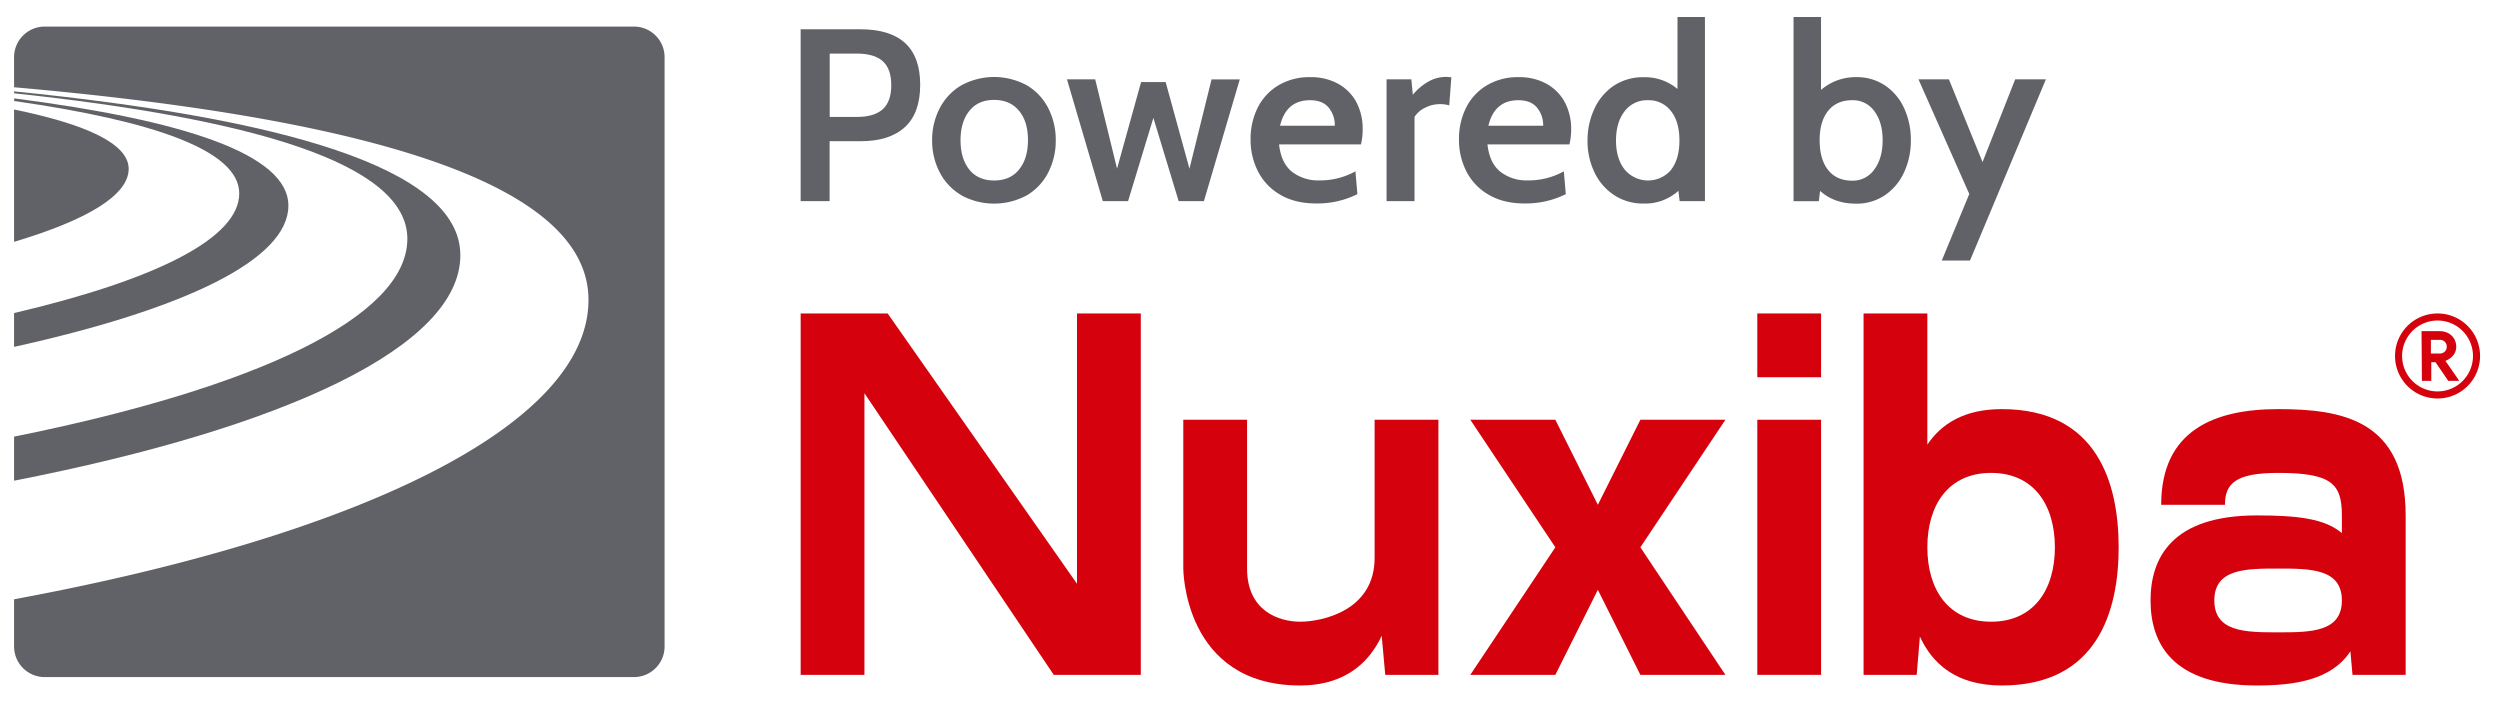 <svg id="Capa_1" data-name="Capa 1" xmlns="http://www.w3.org/2000/svg" viewBox="0 0 1176 330.45"><defs><style>.cls-1{fill:#616268;}.cls-2{fill:#d5010c;}</style></defs><title>power-by-nuxiba-gris-rojo</title><path class="cls-1" d="M216.55,120.05c0-41.44-85.66-64.6-209.93-77.07v.9c110.48,11.82,185,32.69,185,68.43,0,37-71.47,70.2-185,93.08v20.73C134.71,201.05,216.55,162.85,216.55,120.05Z"/><path class="cls-1" d="M60.53,79.44c0-11.82-19.87-20.94-53.91-27.93v62.25C41.08,103.47,60.53,91.8,60.53,79.44Z"/><path class="cls-1" d="M298.23,12.5H21A14.4,14.4,0,0,0,6.62,26.9V41.05c156.9,13.81,270.2,42.75,270.2,100,0,58.91-107.46,110.74-270.2,140.85V304.1A14.4,14.4,0,0,0,21,318.5H298.23a14.4,14.4,0,0,0,14.39-14.4V26.9A14.4,14.4,0,0,0,298.23,12.5Z"/><path class="cls-1" d="M135.66,96.73c0-24.45-50.35-40.32-129-50.45v1.24C71.83,56.83,112.54,70.67,112.54,91c0,21.16-39.49,40.65-105.92,56.26v15.91C87,145.37,135.66,122.14,135.66,96.73Z"/><path class="cls-2" d="M656.62,262.45c0,50-25,60-45,60-55,0-55-55-55-55v-70h30v70c0,20,15,25,25,25s35-5,35-30v-65h30v120h-25l-5-55Z"/><path class="cls-2" d="M941.62,192.45c-17.74,0-28.49,7-35,16.71V147.45h-30v170h25l1.5-18c5.89,12.82,17.11,23,38.5,23,45,0,55-35,55-65S986.62,192.45,941.62,192.45Zm-5,100c-20,0-30-15-30-35s10-35,30-35,30,15,30,35S956.62,292.45,936.62,292.45Z"/><rect class="cls-2" x="826.63" y="197.45" width="30" height="120"/><rect class="cls-2" x="826.63" y="147.45" width="30" height="30"/><path class="cls-2" d="M1071.62,192.45c-30,0-55,10-55,45h30c0-10,5-15,25-15,25,0,30,5,30,20v8.34c-8-6.87-21.08-8.34-40-8.34-40,0-50,20-50,40s10,40,50,40c17.56,0,35.1-2.48,44-16.07l1,11.07h25v-75C1131.62,197.45,1101.62,192.45,1071.62,192.45Zm0,105c-15,0-30,0-30-15s15-15,30-15,30,0,30,15S1086.62,297.45,1071.62,297.45Z"/><path class="cls-2" d="M1139.09,155.78h8.51a8.54,8.54,0,0,1,4.06.95,6.81,6.81,0,0,1,2.75,2.62,7.44,7.44,0,0,1,1,3.8,6.17,6.17,0,0,1-1.42,4,8.13,8.13,0,0,1-3.57,2.53l0,.22,6.25,9v.26h-5l-6-8.77h-2v8.77h-4.4Zm8.48,10.53a3.37,3.37,0,0,0,2.44-.91,3.08,3.08,0,0,0,.94-2.32,3.14,3.14,0,0,0-3.32-3.22h-4.14v6.45Z"/><path class="cls-2" d="M1146.62,187.45a20,20,0,1,1,20-20A20,20,0,0,1,1146.62,187.45Zm0-36.67a16.67,16.67,0,1,0,16.67,16.67A16.68,16.68,0,0,0,1146.62,150.78Z"/><polygon class="cls-2" points="506.63 147.45 506.63 274.62 417.55 147.45 406.63 147.45 376.63 147.45 376.63 317.45 406.63 317.45 406.63 184.97 495.7 317.45 506.63 317.45 536.63 317.45 536.63 147.45 506.63 147.45"/><polygon class="cls-2" points="811.63 197.45 771.63 197.45 751.63 237.45 731.63 197.45 691.63 197.45 731.63 257.45 691.63 317.45 731.63 317.45 751.63 277.45 771.63 317.45 811.63 317.45 771.63 257.45 811.63 197.45"/><path class="cls-1" d="M376.62,13.77h28.06q28.17,0,28.18,26.1,0,13.4-7.28,20T404.8,66.42H390.25V94.6H376.62ZM403.18,55q8.08,0,12.07-3.63t4-11.26q0-7.74-4-11.32T403,25.2h-12.7V55Z"/><path class="cls-1" d="M452.14,91.77A26.66,26.66,0,0,1,442,81a32.15,32.15,0,0,1-3.53-15A32.21,32.21,0,0,1,442,51a26.64,26.64,0,0,1,10.1-10.79,32.22,32.22,0,0,1,31.06,0,26.23,26.23,0,0,1,10,10.79,32.67,32.67,0,0,1,3.47,15,32.61,32.61,0,0,1-3.47,15,26.25,26.25,0,0,1-10,10.8,32.29,32.29,0,0,1-31.06,0Zm27.19-12q4.21-5.08,4.22-13.86t-4.22-13.8Q475.12,47,467.61,47T456,52.16q-4.15,5.15-4.16,13.8T456,79.82q4.16,5.09,11.66,5.08T479.33,79.82Z"/><path class="cls-1" d="M501.9,37.33h13.28l10.28,42L536.77,38.6h11.55l11.2,40.76,10.39-42h13.28L566.33,94.6H554.44L542.55,55.46,530.65,94.6H518.76Z"/><path class="cls-1" d="M602.42,91.71A26.66,26.66,0,0,1,591.85,80.8a32.68,32.68,0,0,1-3.58-15.3,32.74,32.74,0,0,1,3.29-14.72,25.47,25.47,0,0,1,9.7-10.57,28.34,28.34,0,0,1,15.07-3.92,26.42,26.42,0,0,1,13.22,3.17,21.54,21.54,0,0,1,8.55,8.72A26.71,26.71,0,0,1,641,60.88a29.93,29.93,0,0,1-.81,7.05H601.67q1,8.88,6.17,12.93a20,20,0,0,0,12.76,4,34.1,34.1,0,0,0,17-4.27l.92,10.74a42.32,42.32,0,0,1-19.17,4.38Q609.4,95.75,602.42,91.71Zm25.46-32.56A12.91,12.91,0,0,0,625,50.61q-2.9-3.47-8.77-3.47-11.21,0-14.09,12Z"/><path class="cls-1" d="M652.24,37.33H663.9l.69,7.27a25.78,25.78,0,0,1,7.16-6.12,16.79,16.79,0,0,1,8.43-2.31,16,16,0,0,1,2.54.23l-1,13.17a14.6,14.6,0,0,0-4.39-.58,15,15,0,0,0-7.15,1.79A11.46,11.46,0,0,0,665.4,55V94.6H652.24Z"/><path class="cls-1" d="M700.45,91.71A26.66,26.66,0,0,1,689.88,80.8a32.56,32.56,0,0,1-3.58-15.3,32.74,32.74,0,0,1,3.29-14.72,25.47,25.47,0,0,1,9.7-10.57,28.34,28.34,0,0,1,15.07-3.92,26.42,26.42,0,0,1,13.22,3.17,21.54,21.54,0,0,1,8.55,8.72,26.71,26.71,0,0,1,2.94,12.7,29.93,29.93,0,0,1-.81,7.05H699.7q1,8.88,6.17,12.93a20,20,0,0,0,12.76,4,34.1,34.1,0,0,0,17-4.27l.92,10.74a42.32,42.32,0,0,1-19.17,4.38Q707.43,95.75,700.45,91.71Zm25.46-32.56A12.91,12.91,0,0,0,723,50.61q-2.89-3.47-8.78-3.47-11.19,0-14.08,12Z"/><path class="cls-1" d="M802,8V94.6H790.1l-.57-4.85a23.28,23.28,0,0,1-16.28,6,24.64,24.64,0,0,1-14-4A26.12,26.12,0,0,1,750,81a34.11,34.11,0,0,1-3.23-15A34.81,34.81,0,0,1,750,51.18a26.25,26.25,0,0,1,9.12-10.85,24.61,24.61,0,0,1,14.15-4,23.52,23.52,0,0,1,15.82,5.54V8ZM786,79.93q4-5,4-13.85t-4-13.86a13.07,13.07,0,0,0-10.74-5.08,13.22,13.22,0,0,0-11.09,5.26q-4,5.25-4,13.68t4,13.57a14.28,14.28,0,0,0,21.89.28Z"/><path class="cls-1" d="M886.92,40.33a25.71,25.71,0,0,1,8.89,10.8A35.52,35.52,0,0,1,898.87,66a35.17,35.17,0,0,1-3.17,15,26.13,26.13,0,0,1-9,10.8,23.64,23.64,0,0,1-13.68,4q-10.17,0-16.86-6l-.58,4.85H843.68V8h12.93V42.29a24.8,24.8,0,0,1,16.4-6A23.86,23.86,0,0,1,886.92,40.33Zm-5.2,39.32q3.87-5.27,3.87-13.69t-3.87-13.62a12.34,12.34,0,0,0-10.45-5.2c-4.84,0-8.62,1.66-11.31,5s-4,7.93-4,13.85,1.34,10.67,4,14,6.47,5,11.31,5A12.31,12.31,0,0,0,881.72,79.65Z"/><path class="cls-1" d="M926.35,91.25l-23.9-53.92h14.32l15.82,38.91,15.35-38.91h14.44L926.7,122.54H913.42Z"/></svg>